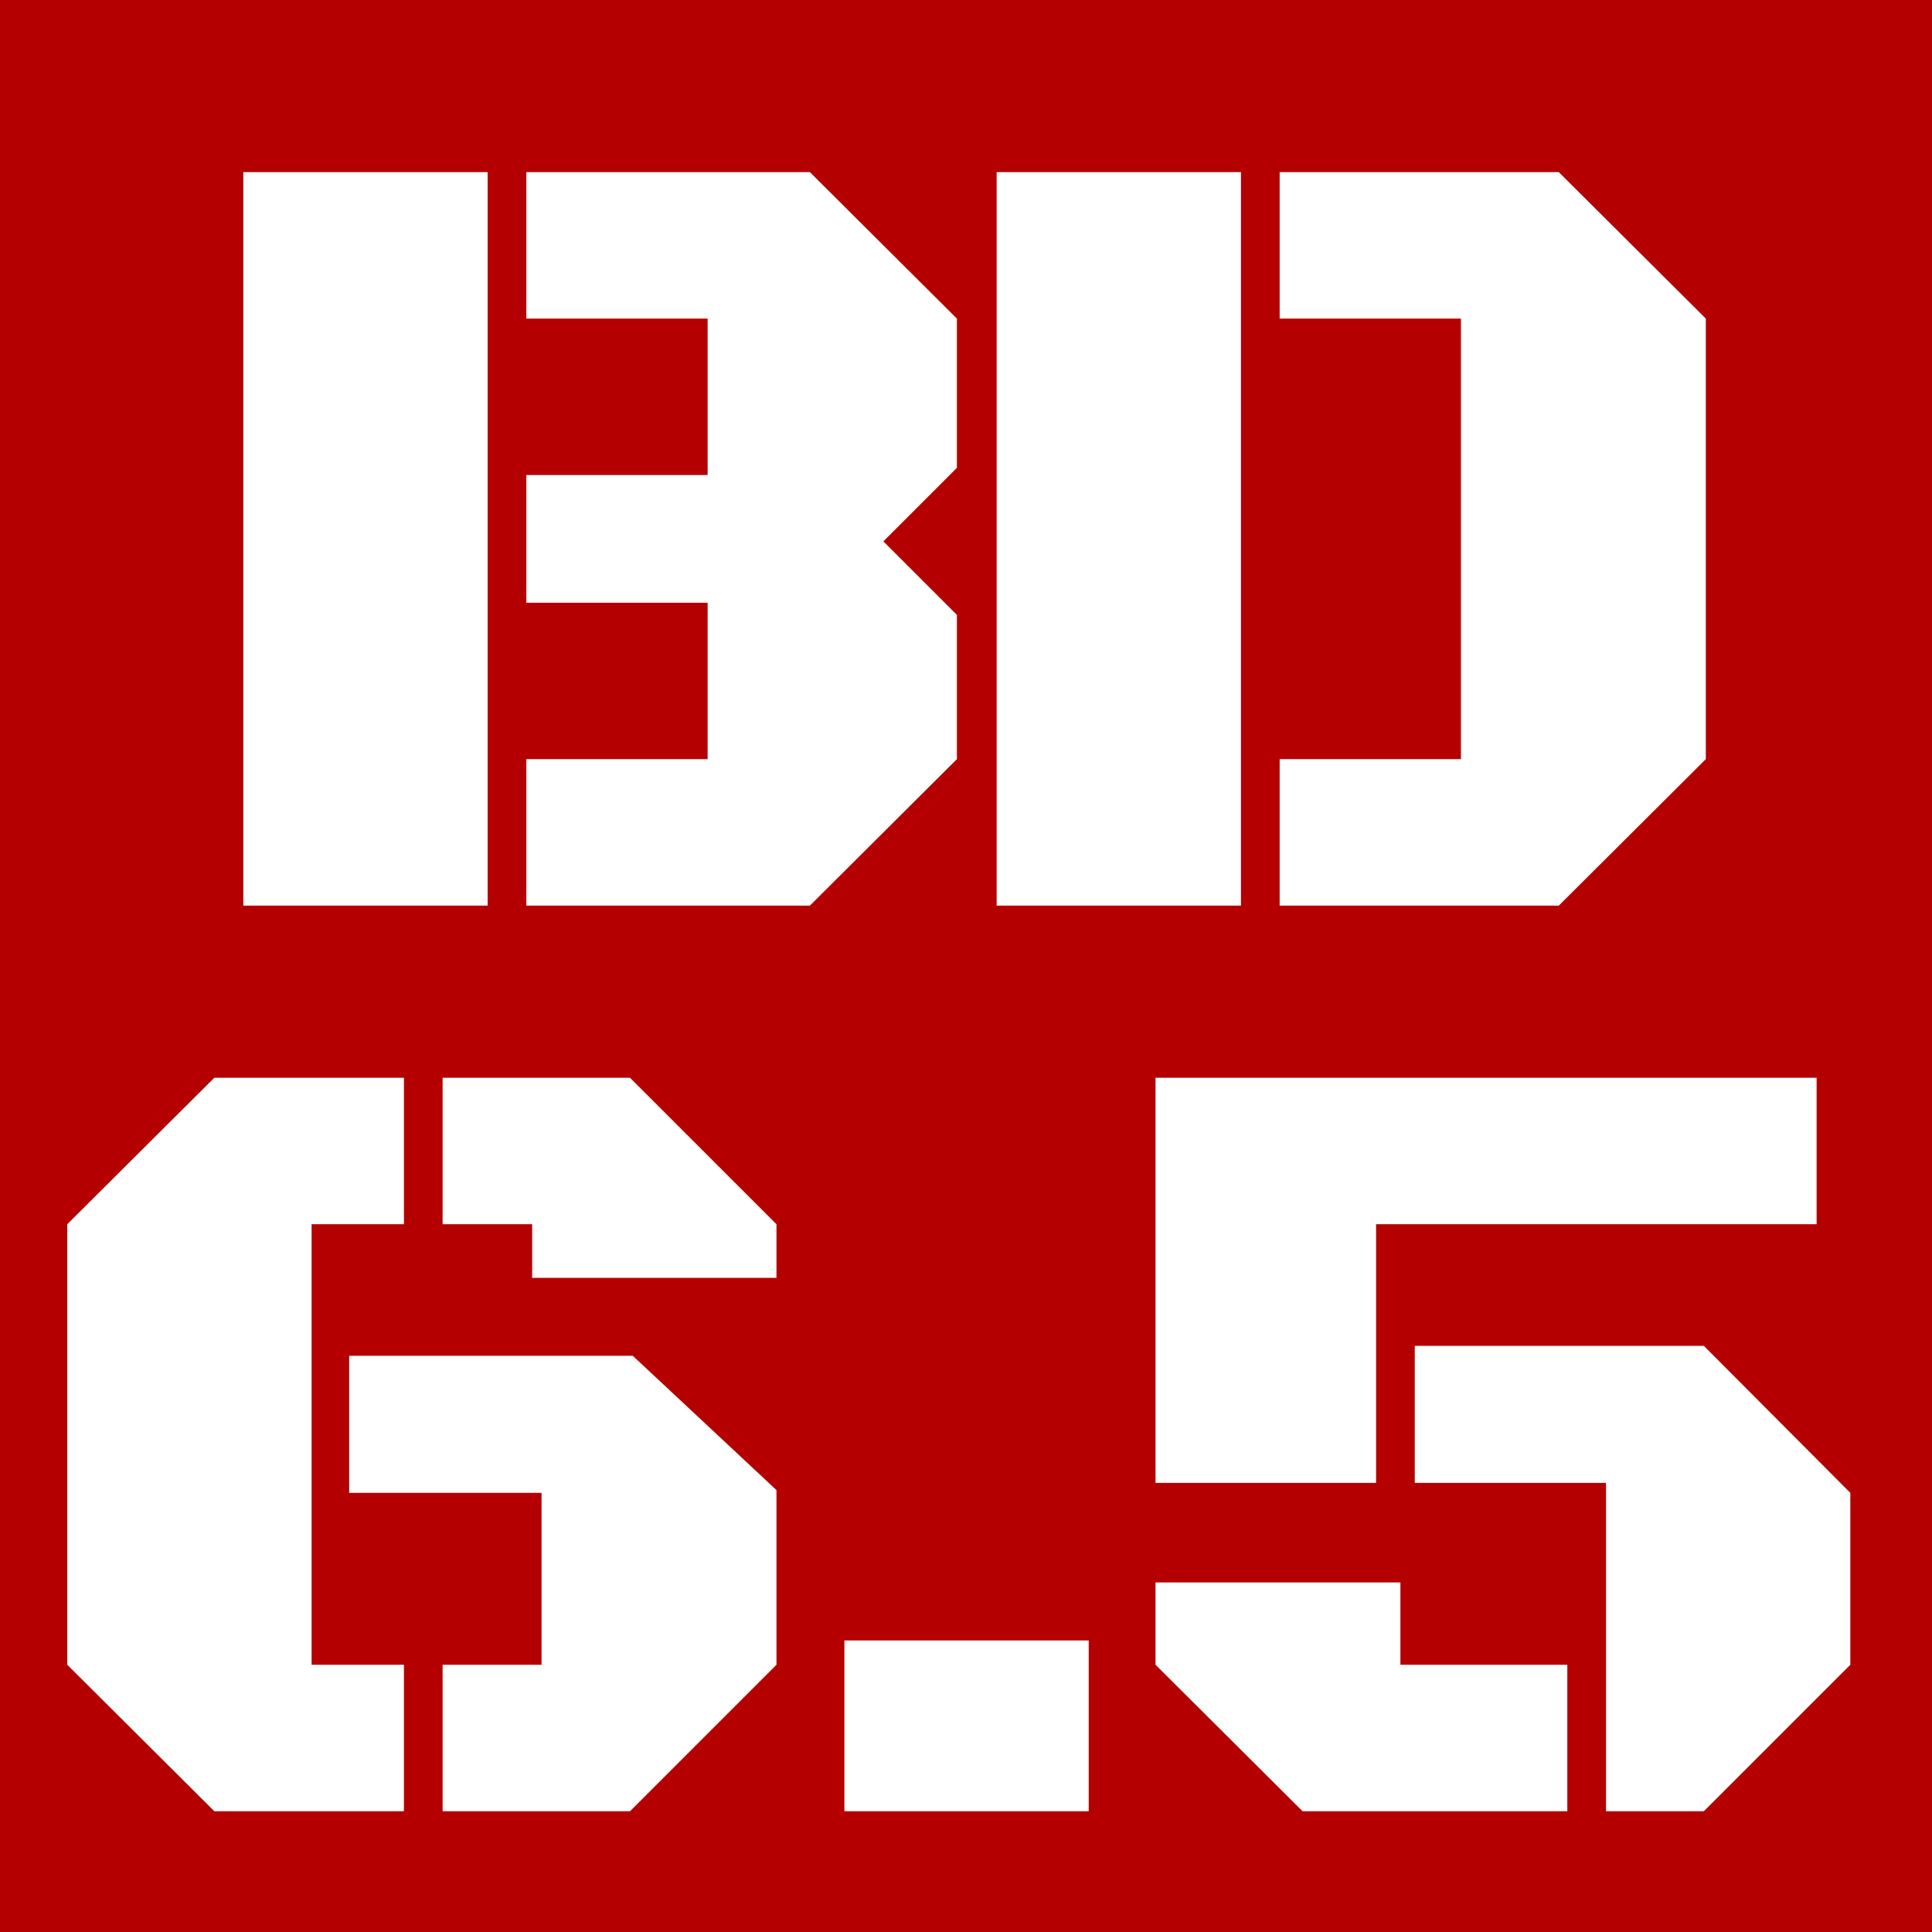 <svg width="128" height="128" viewBox="0 0 128 128" fill="none" xmlns="http://www.w3.org/2000/svg">
<rect width="128" height="128" fill="#B40001"/>
<g filter="url(#filter0_d_3_3)">
<path d="M46.882 17.108H34.87V7.404H53.657L63.398 17.108V26.996L58.527 31.867L63.398 36.737V46.295L53.657 56H34.87V46.295H46.882V35.932H34.87V27.472H46.882V17.108ZM16.12 7.404H32.307V56H16.12V7.404ZM84.78 56V46.295H96.792V17.108H84.78V7.404H103.274L113.015 17.108V46.295L103.274 56H84.78ZM66.03 7.404H82.217V56H66.03V7.404ZM20.645 106.295H26.761V116H14.2L4.458 106.295V77.108L14.2 67.404H26.761V77.108H20.645V106.295ZM23.135 94.906V85.824H41.922L51.443 94.723V106.295L41.739 116H29.324V106.295H35.879V94.906H23.135ZM29.324 77.108V67.404H41.739L51.443 77.108V80.661H35.257V77.108H29.324ZM55.943 104.684H72.13V116H55.943V104.684ZM91.168 94.247H76.557V67.404H120.355V77.108H91.168V94.247ZM106.403 116V94.247H93.732V85.165H112.885L122.589 94.906V106.295L112.885 116H106.403ZM103.839 106.295V116H86.298L76.557 106.295V100.839H92.78V106.295H103.839Z" fill="white"/>
</g>
<defs>
<filter id="filter0_d_3_3" x="0.458" y="7.404" width="126.131" height="116.596" filterUnits="userSpaceOnUse" color-interpolation-filters="sRGB">
<feFlood flood-opacity="0" result="BackgroundImageFix"/>
<feColorMatrix in="SourceAlpha" type="matrix" values="0 0 0 0 0 0 0 0 0 0 0 0 0 0 0 0 0 0 127 0" result="hardAlpha"/>
<feOffset dy="4"/>
<feGaussianBlur stdDeviation="2"/>
<feComposite in2="hardAlpha" operator="out"/>
<feColorMatrix type="matrix" values="0 0 0 0 0 0 0 0 0 0 0 0 0 0 0 0 0 0 0.25 0"/>
<feBlend mode="normal" in2="BackgroundImageFix" result="effect1_dropShadow_3_3"/>
<feBlend mode="normal" in="SourceGraphic" in2="effect1_dropShadow_3_3" result="shape"/>
</filter>
</defs>
</svg>
